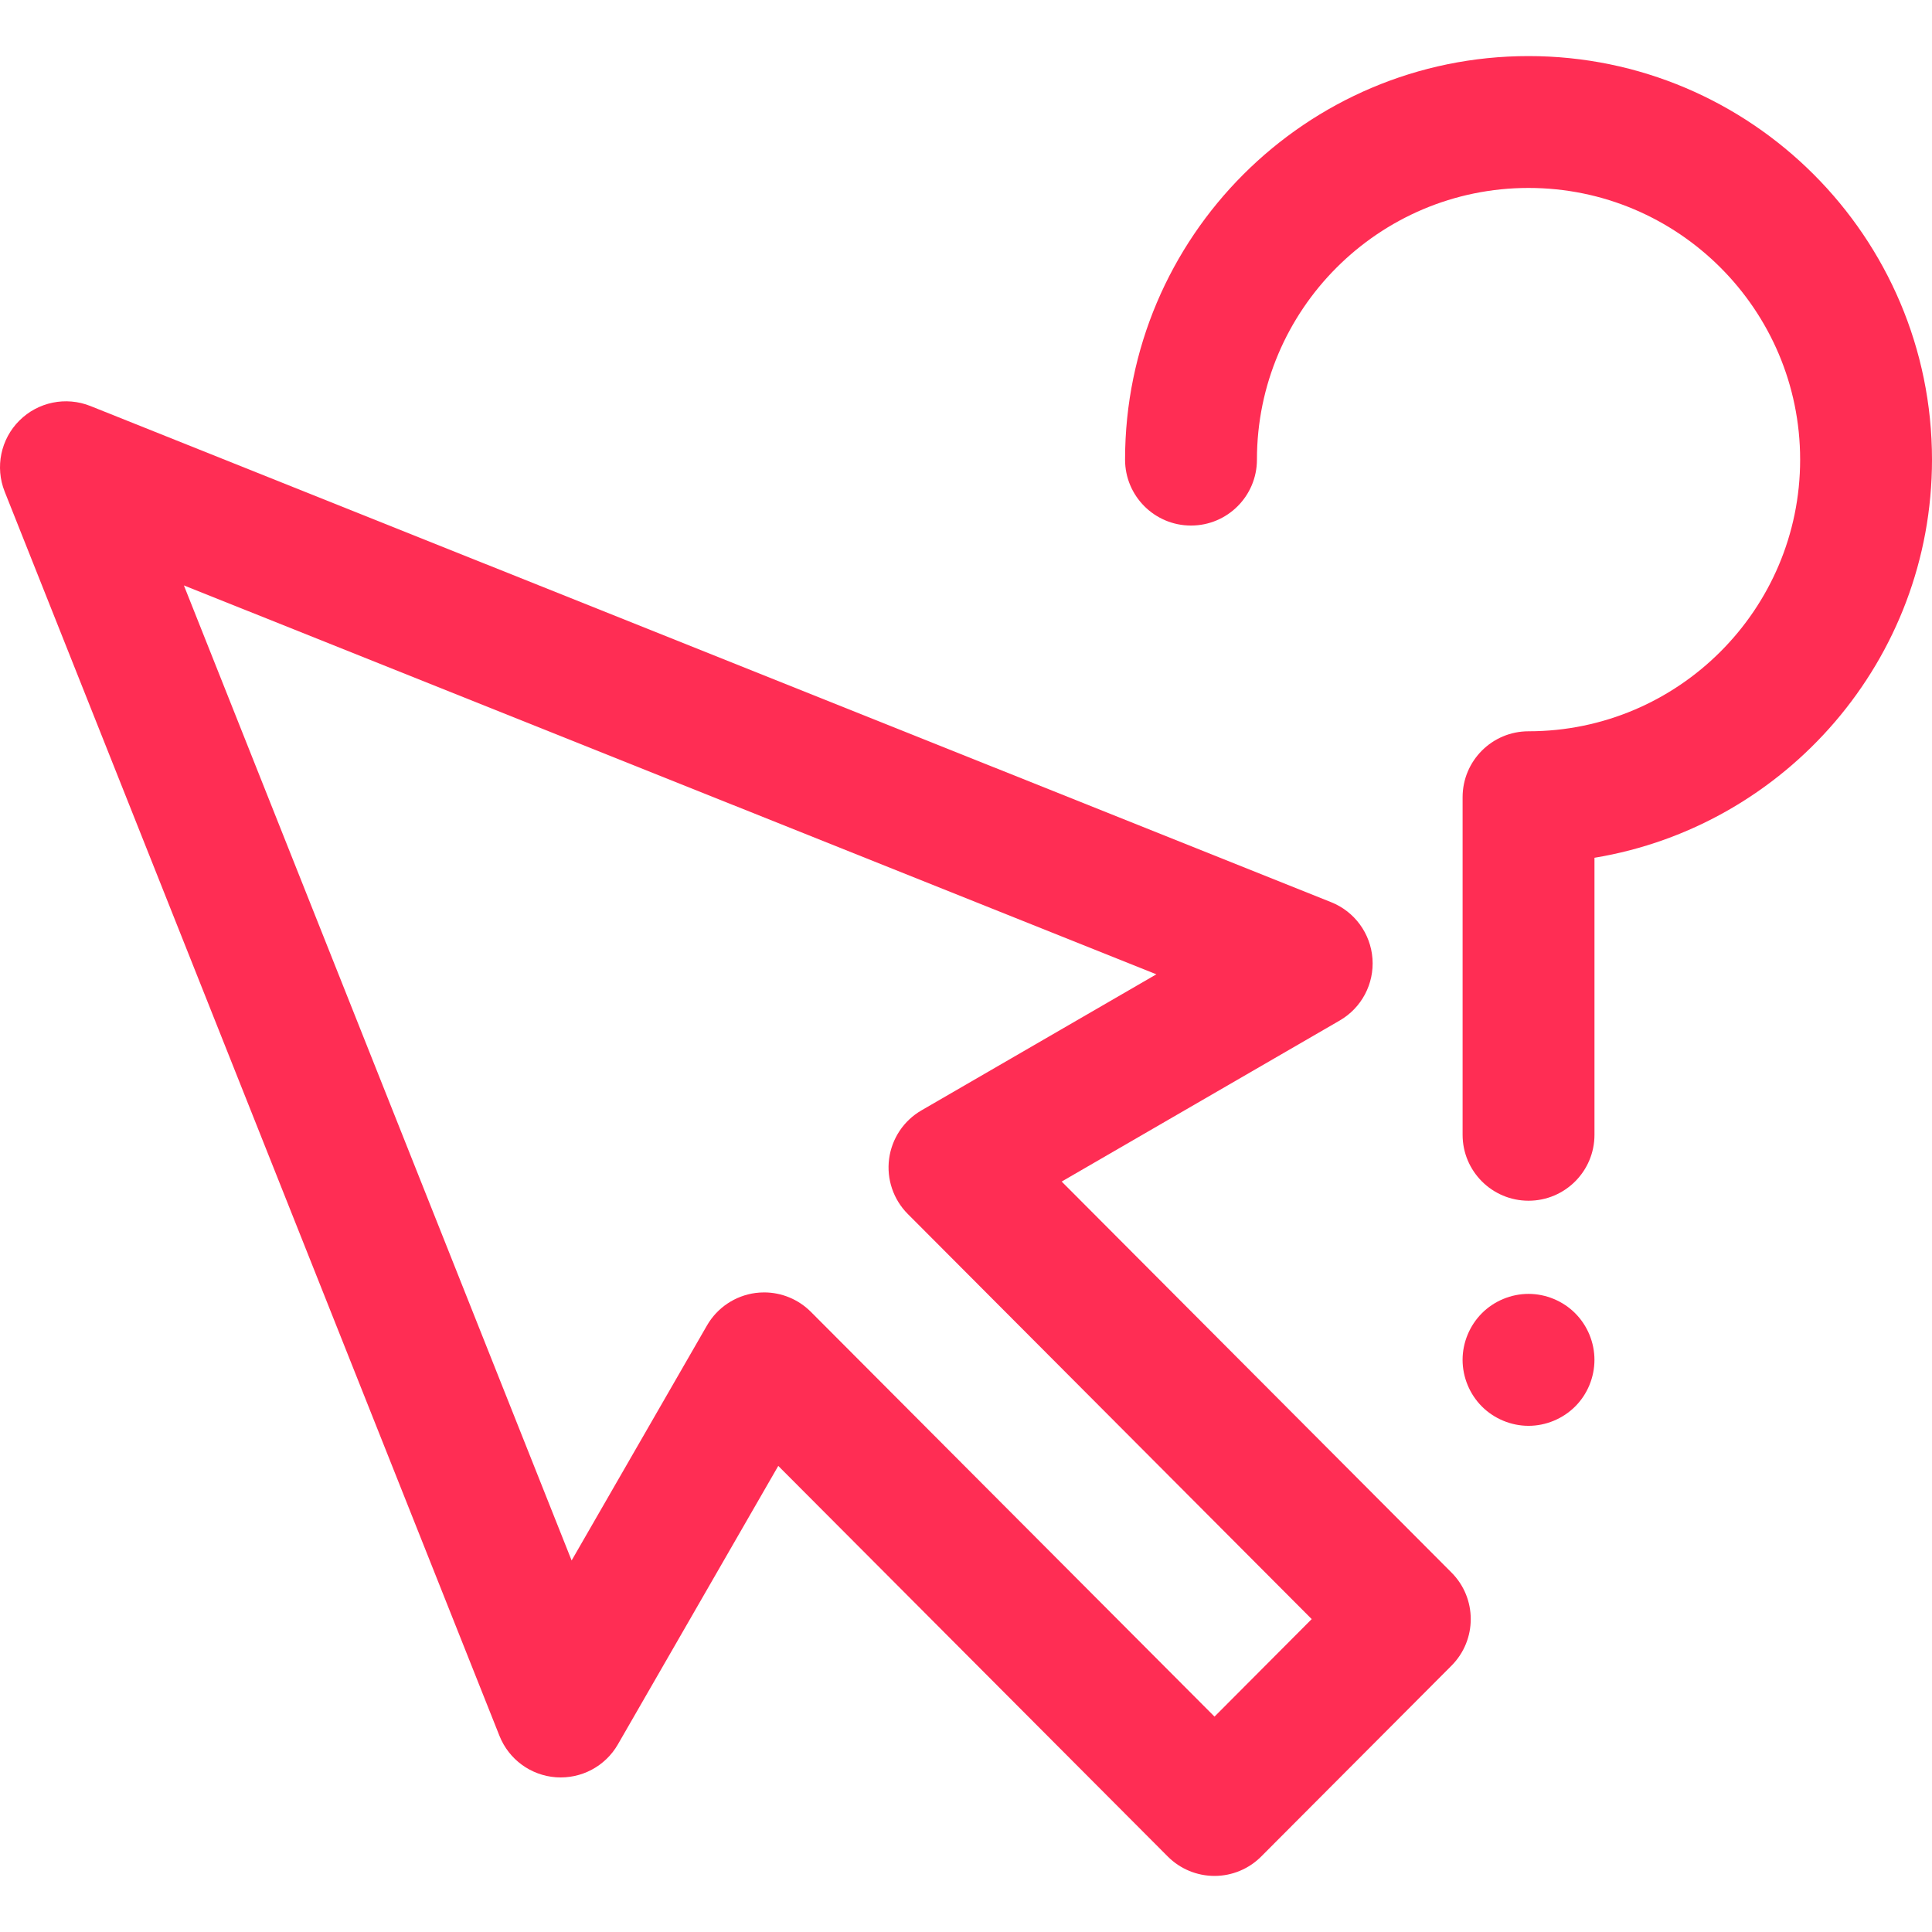 <?xml version="1.0" encoding="iso-8859-1"?>
<!-- Generator: Adobe Illustrator 18.0.0, SVG Export Plug-In . SVG Version: 6.00 Build 0)  -->
<!DOCTYPE svg PUBLIC "-//W3C//DTD SVG 1.1//EN" "http://www.w3.org/Graphics/SVG/1.1/DTD/svg11.dtd">
<svg xmlns="http://www.w3.org/2000/svg" xmlns:xlink="http://www.w3.org/1999/xlink" version="1.1" id="Capa_1" x="0px" y="0px" viewBox="0 0 297 297" style="enable-background:new 0 0 297 297;" xml:space="preserve" width="512px" height="512px">
<g>
	<path d="M163.207,181.637l42.749-24.76c3.358-1.945,5.309-5.635,5.029-9.504c-0.28-3.867-2.743-7.238-6.344-8.68L13.9,62.416   c-3.759-1.504-8.057-0.625-10.924,2.238c-2.867,2.861-3.755,7.156-2.258,10.918L76.783,266.85c1.436,3.613,4.81,6.084,8.688,6.365   c3.896,0.272,7.571-1.685,9.512-5.051l24.658-42.816l59.882,60.053c1.903,1.906,4.483,2.978,7.179,2.978   c2.692,0,5.275-1.072,7.176-2.98l29.257-29.342c3.945-3.957,3.945-10.359,0-14.313L163.207,181.637z M186.702,263.889   l-62.057-62.232c-1.916-1.918-4.504-2.979-7.177-2.979c-0.44,0-0.881,0.029-1.323,0.086c-3.127,0.414-5.888,2.258-7.461,4.992   l-20.81,36.131L28.269,89.994l149.497,59.783l-36.117,20.92c-2.722,1.576-4.556,4.326-4.969,7.445   c-0.409,3.119,0.651,6.254,2.872,8.479l62.093,62.277L186.702,263.889z" fill="#ff2d54"/>
	<path d="M234.977,8.621c-34.2,0-62.025,27.83-62.025,62.035c0,5.596,4.54,10.135,10.136,10.135c5.599,0,10.137-4.539,10.137-10.135   c0-23.031,18.731-41.764,41.752-41.764c23.022,0,41.752,18.732,41.752,41.764c0,23.025-18.73,41.762-41.752,41.762   c-5.597,0-10.136,4.535-10.136,10.135v51.895c0,5.598,4.539,10.135,10.136,10.135c5.598,0,10.136-4.537,10.136-10.135v-42.586   C274.508,127.008,297,101.408,297,70.656C297,36.451,269.176,8.621,234.977,8.621z" fill="#ff2d54"/>
	<path d="M234.974,198.904c-2.665,0-5.28,1.084-7.165,2.971c-1.885,1.895-2.971,4.5-2.971,7.166c0,2.676,1.086,5.291,2.971,7.176   c1.885,1.885,4.5,2.971,7.165,2.971c2.667,0,5.281-1.086,7.167-2.971c1.895-1.885,2.969-4.5,2.969-7.176   c0-2.666-1.074-5.271-2.969-7.166C240.255,199.988,237.641,198.904,234.974,198.904z" fill="#ff2d54"/>
</g>
<g>
</g>
<g>
</g>
<g>
</g>
<g>
</g>
<g>
</g>
<g>
</g>
<g>
</g>
<g>
</g>
<g>
</g>
<g>
</g>
<g>
</g>
<g>
</g>
<g>
</g>
<g>
</g>
<g>
</g>
</svg>

